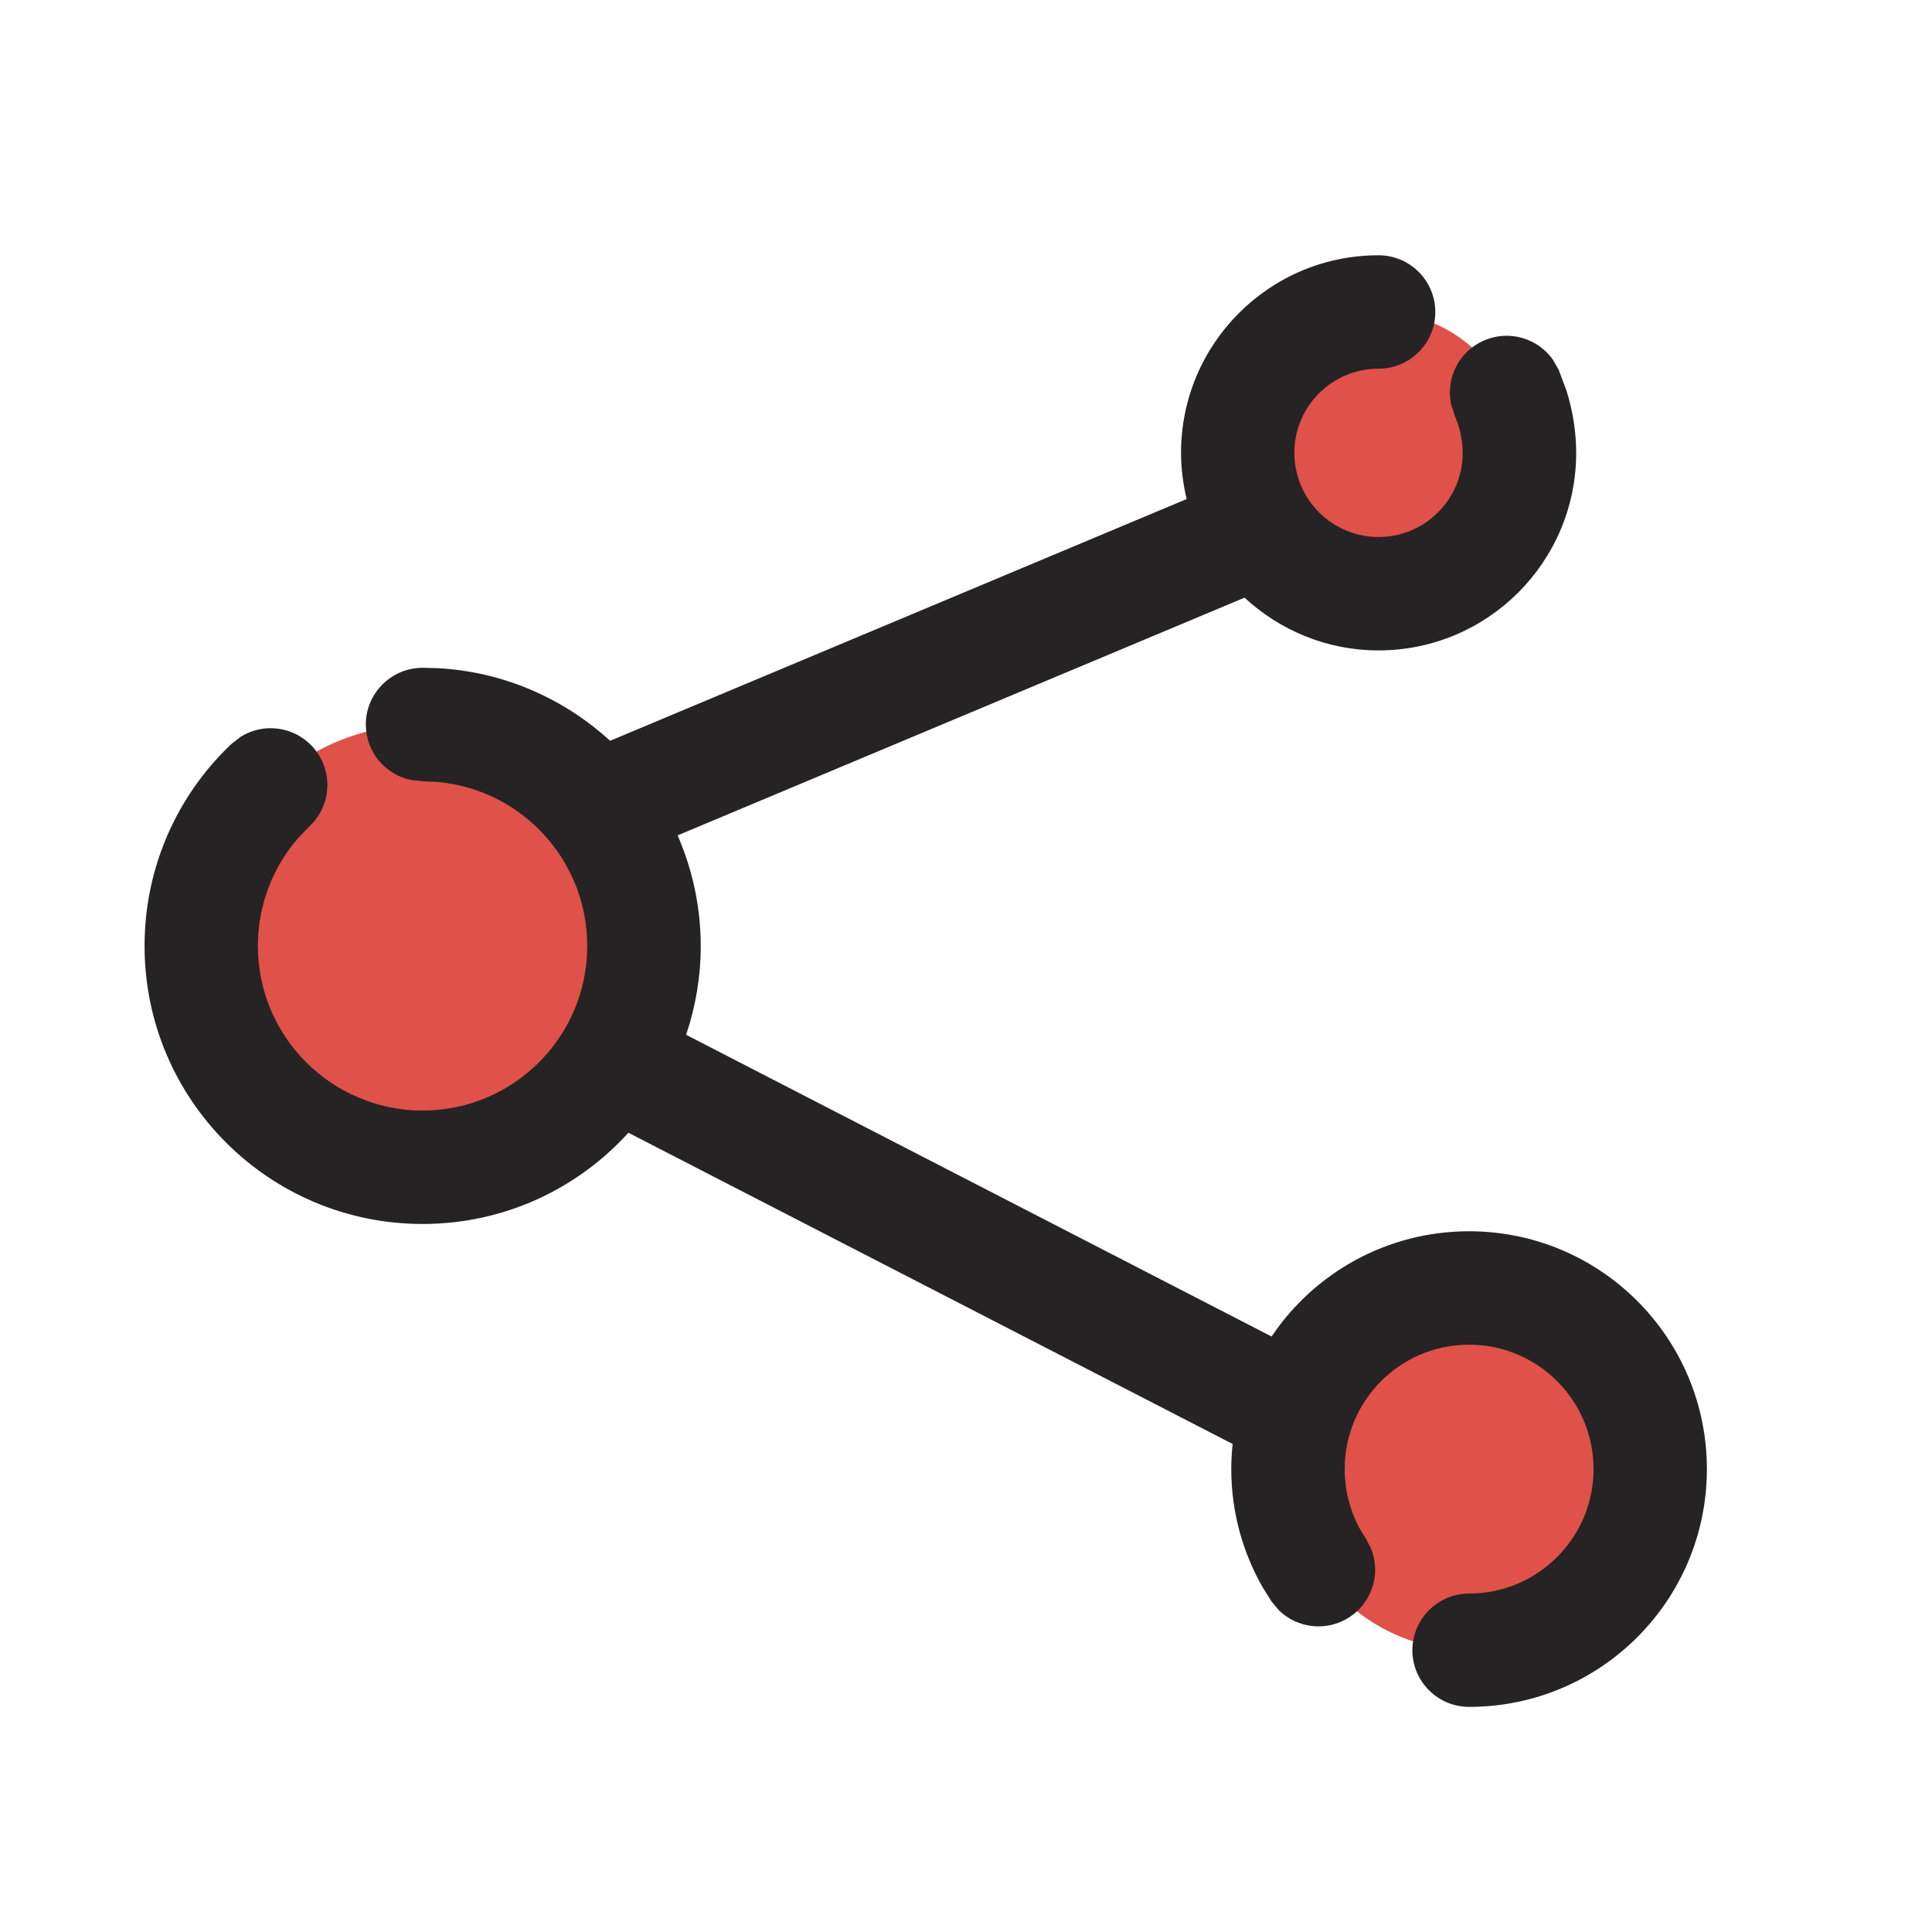 <svg width="23" height="23" viewBox="0 0 23 23" fill="none" xmlns="http://www.w3.org/2000/svg">
<g clip-path="url(#clip0_1440_13047)">
<path d="M17.489 15.333C18.68 15.333 19.645 16.299 19.645 17.489C19.645 18.68 18.68 19.645 17.489 19.645C16.299 19.645 15.333 18.68 15.333 17.489C15.333 16.299 16.299 15.333 17.489 15.333ZM5.031 8.625C6.487 8.625 7.667 9.805 7.667 11.261C7.667 12.716 6.487 13.896 5.031 13.896C3.576 13.896 2.396 12.716 2.396 11.261C2.396 9.805 3.576 8.625 5.031 8.625ZM16.411 3.714C17.337 3.714 18.089 4.464 18.089 5.391C18.089 6.317 17.337 7.067 16.411 7.067C15.485 7.067 14.734 6.317 14.734 5.391C14.734 4.465 15.485 3.714 16.411 3.714Z" fill="#E05149"/>
<path d="M16.411 3.039C16.784 3.039 17.087 3.341 17.087 3.714C17.087 4.087 16.784 4.389 16.411 4.389C15.858 4.389 15.409 4.837 15.409 5.391C15.409 5.944 15.858 6.392 16.411 6.393C16.965 6.393 17.413 5.944 17.413 5.391C17.413 5.288 17.396 5.172 17.36 5.058L17.317 4.943L17.275 4.812C17.21 4.506 17.366 4.185 17.665 4.054C17.964 3.923 18.306 4.026 18.487 4.282L18.555 4.401L18.648 4.648C18.726 4.897 18.764 5.151 18.764 5.391C18.764 6.689 17.71 7.743 16.411 7.743C15.795 7.743 15.236 7.503 14.816 7.115L8.067 9.945C8.242 10.349 8.342 10.793 8.342 11.261C8.342 11.631 8.28 11.987 8.168 12.319L15.138 15.911C15.646 15.155 16.51 14.658 17.489 14.658C19.053 14.658 20.32 15.926 20.32 17.489C20.32 19.053 19.053 20.32 17.489 20.32C17.117 20.32 16.814 20.018 16.814 19.645C16.815 19.273 17.117 18.971 17.489 18.971C18.307 18.971 18.971 18.307 18.971 17.489C18.971 16.671 18.307 16.008 17.489 16.008C16.671 16.008 16.008 16.671 16.008 17.489C16.008 17.756 16.078 18.006 16.201 18.222L16.257 18.311L16.321 18.433C16.44 18.723 16.342 19.067 16.071 19.248C15.8 19.429 15.446 19.388 15.223 19.168L15.135 19.062L15.028 18.89C14.793 18.476 14.658 17.998 14.658 17.489C14.658 17.388 14.664 17.289 14.674 17.19L7.481 13.485C6.876 14.152 6.003 14.571 5.031 14.571C3.203 14.571 1.721 13.089 1.721 11.261C1.721 10.312 2.12 9.455 2.759 8.853L2.867 8.77C3.134 8.604 3.489 8.644 3.713 8.881C3.969 9.152 3.957 9.579 3.686 9.835L3.55 9.976C3.251 10.32 3.07 10.769 3.07 11.261C3.07 12.343 3.949 13.22 5.031 13.221C6.114 13.22 6.991 12.343 6.991 11.261C6.991 10.246 6.22 9.411 5.231 9.311L5.031 9.3L4.895 9.286C4.587 9.223 4.355 8.951 4.355 8.625C4.355 8.252 4.659 7.95 5.031 7.95L5.201 7.954C5.995 7.994 6.713 8.316 7.263 8.819L14.127 5.941C14.085 5.765 14.06 5.58 14.06 5.391C14.06 4.092 15.112 3.039 16.411 3.039Z" fill="#252323"/>
</g>
<defs>
<clipPath id="clip0_1440_13047">
<rect width="23" height="23" fill="white"/>
</clipPath>
</defs>
</svg>
